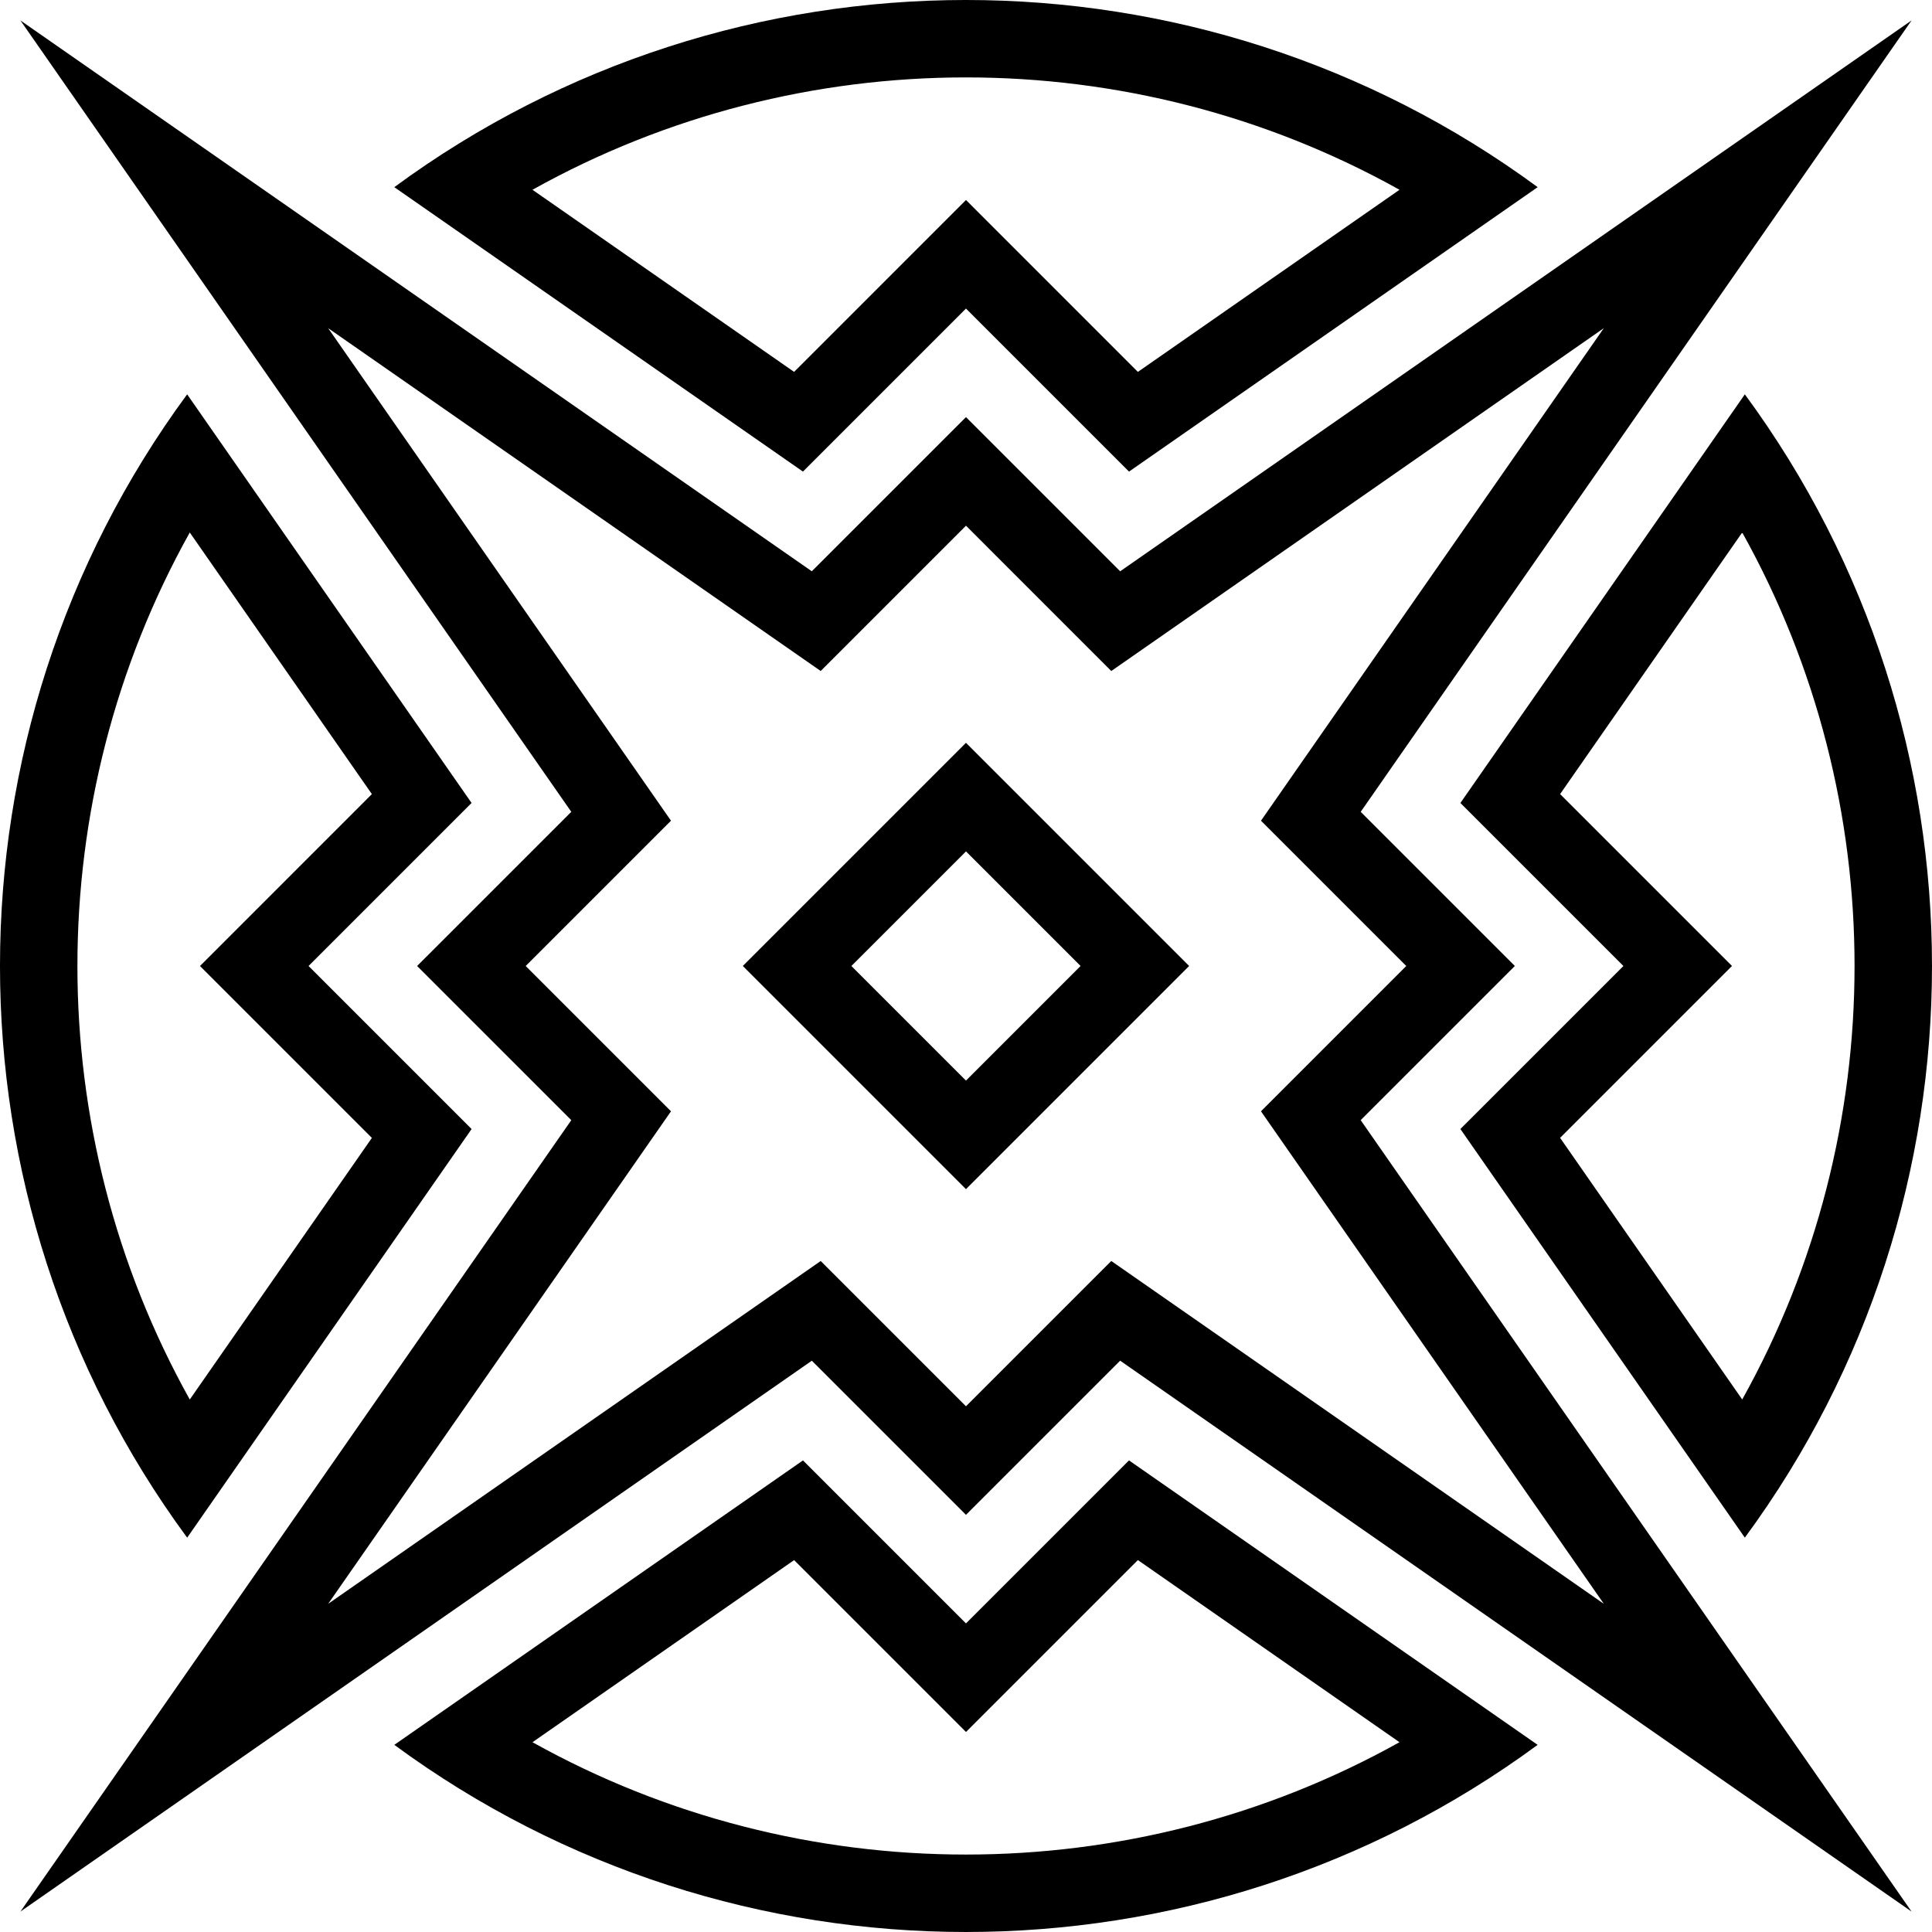 <?xml version="1.0" encoding="UTF-8" standalone="no"?>
<!-- Generator: Adobe Illustrator 15.1.0, SVG Export Plug-In . SVG Version: 6.00 Build 0)  -->

<svg
   version="1.1"
   id="Layer_1"
   x="0px"
   y="0px"
   width="150"
   height="150"
   viewBox="0 0 150 150"
   enable-background="new 0 0 155 155"
   xml:space="preserve"
   xmlns="http://www.w3.org/2000/svg"
   xmlns:svg="http://www.w3.org/2000/svg"><defs
   id="defs6" />
<g
   id="Layer_1_1_"
   transform="translate(-2.898,-2.51)">
</g>
<g
   id="Layer_3"
   display="none"
   transform="translate(-2.898,-2.51)">
</g>
<g
   id="g6"
   transform="translate(-2.898,-2.51)">
	<path
   d="m 77.897,26.466 12.658,12.658 31.727,-22.083 c -26.328,-19.375 -62.443,-19.375 -88.77,0 L 65.239,39.124 Z M 44.239,17.244 c 20.847,-11.632 46.47,-11.632 67.316,0 L 91.242,31.384 77.897,18.037 64.552,31.383 Z"
   id="path1" />
	<path
   d="M 39.513,90.168 26.854,77.51 39.511,64.852 17.428,33.126 C -1.946,59.452 -1.946,95.567 17.429,121.895 Z M 17.632,43.853 31.77,64.164 18.425,77.51 31.771,90.856 17.632,111.168 C 6.001,90.322 6.001,64.697 17.632,43.853 Z"
   id="path2" />
	<path
   d="M 120.511,77.509 108.542,65.541 151.312,4.095 89.867,46.865 77.897,34.895 65.927,46.864 4.483,4.096 47.252,65.541 35.282,77.51 l 11.971,11.97 -42.77,61.444 61.445,-42.769 11.968,11.967 11.97,-11.969 61.445,42.771 -42.77,-61.446 z m 6.908,49.521 -38.242,-26.617 -11.28,11.28 L 66.617,100.414 28.377,127.03 54.994,88.791 43.712,77.51 54.993,66.229 28.376,27.989 66.616,54.606 77.897,43.325 89.178,54.607 127.418,27.989 100.801,66.229 112.08,77.509 100.8,88.79 Z"
   id="path3" />
	<path
   d="m 116.284,64.853 12.656,12.656 -12.658,12.657 22.084,31.727 c 19.375,-26.325 19.375,-62.44 10e-4,-88.767 z m 21.879,46.313 -14.139,-20.313 13.345,-13.345 -13.345,-13.345 14.139,-20.311 c 11.63,20.845 11.63,46.469 0,67.314 z"
   id="path4" />
	<path
   d="M 60.57,77.51 77.896,94.836 95.223,77.509 77.897,60.183 Z m 17.326,8.896 -8.897,-8.896 8.898,-8.897 8.896,8.896 z"
   id="path5" />
	<path
   d="M 77.896,128.552 65.24,115.896 33.513,137.98 c 26.326,19.373 62.441,19.373 88.767,0 L 90.553,115.895 Z m 33.658,9.223 c -20.846,11.63 -46.469,11.63 -67.313,0 l 20.312,-14.139 13.345,13.344 13.345,-13.345 z"
   id="path6" />
</g>
</svg>
